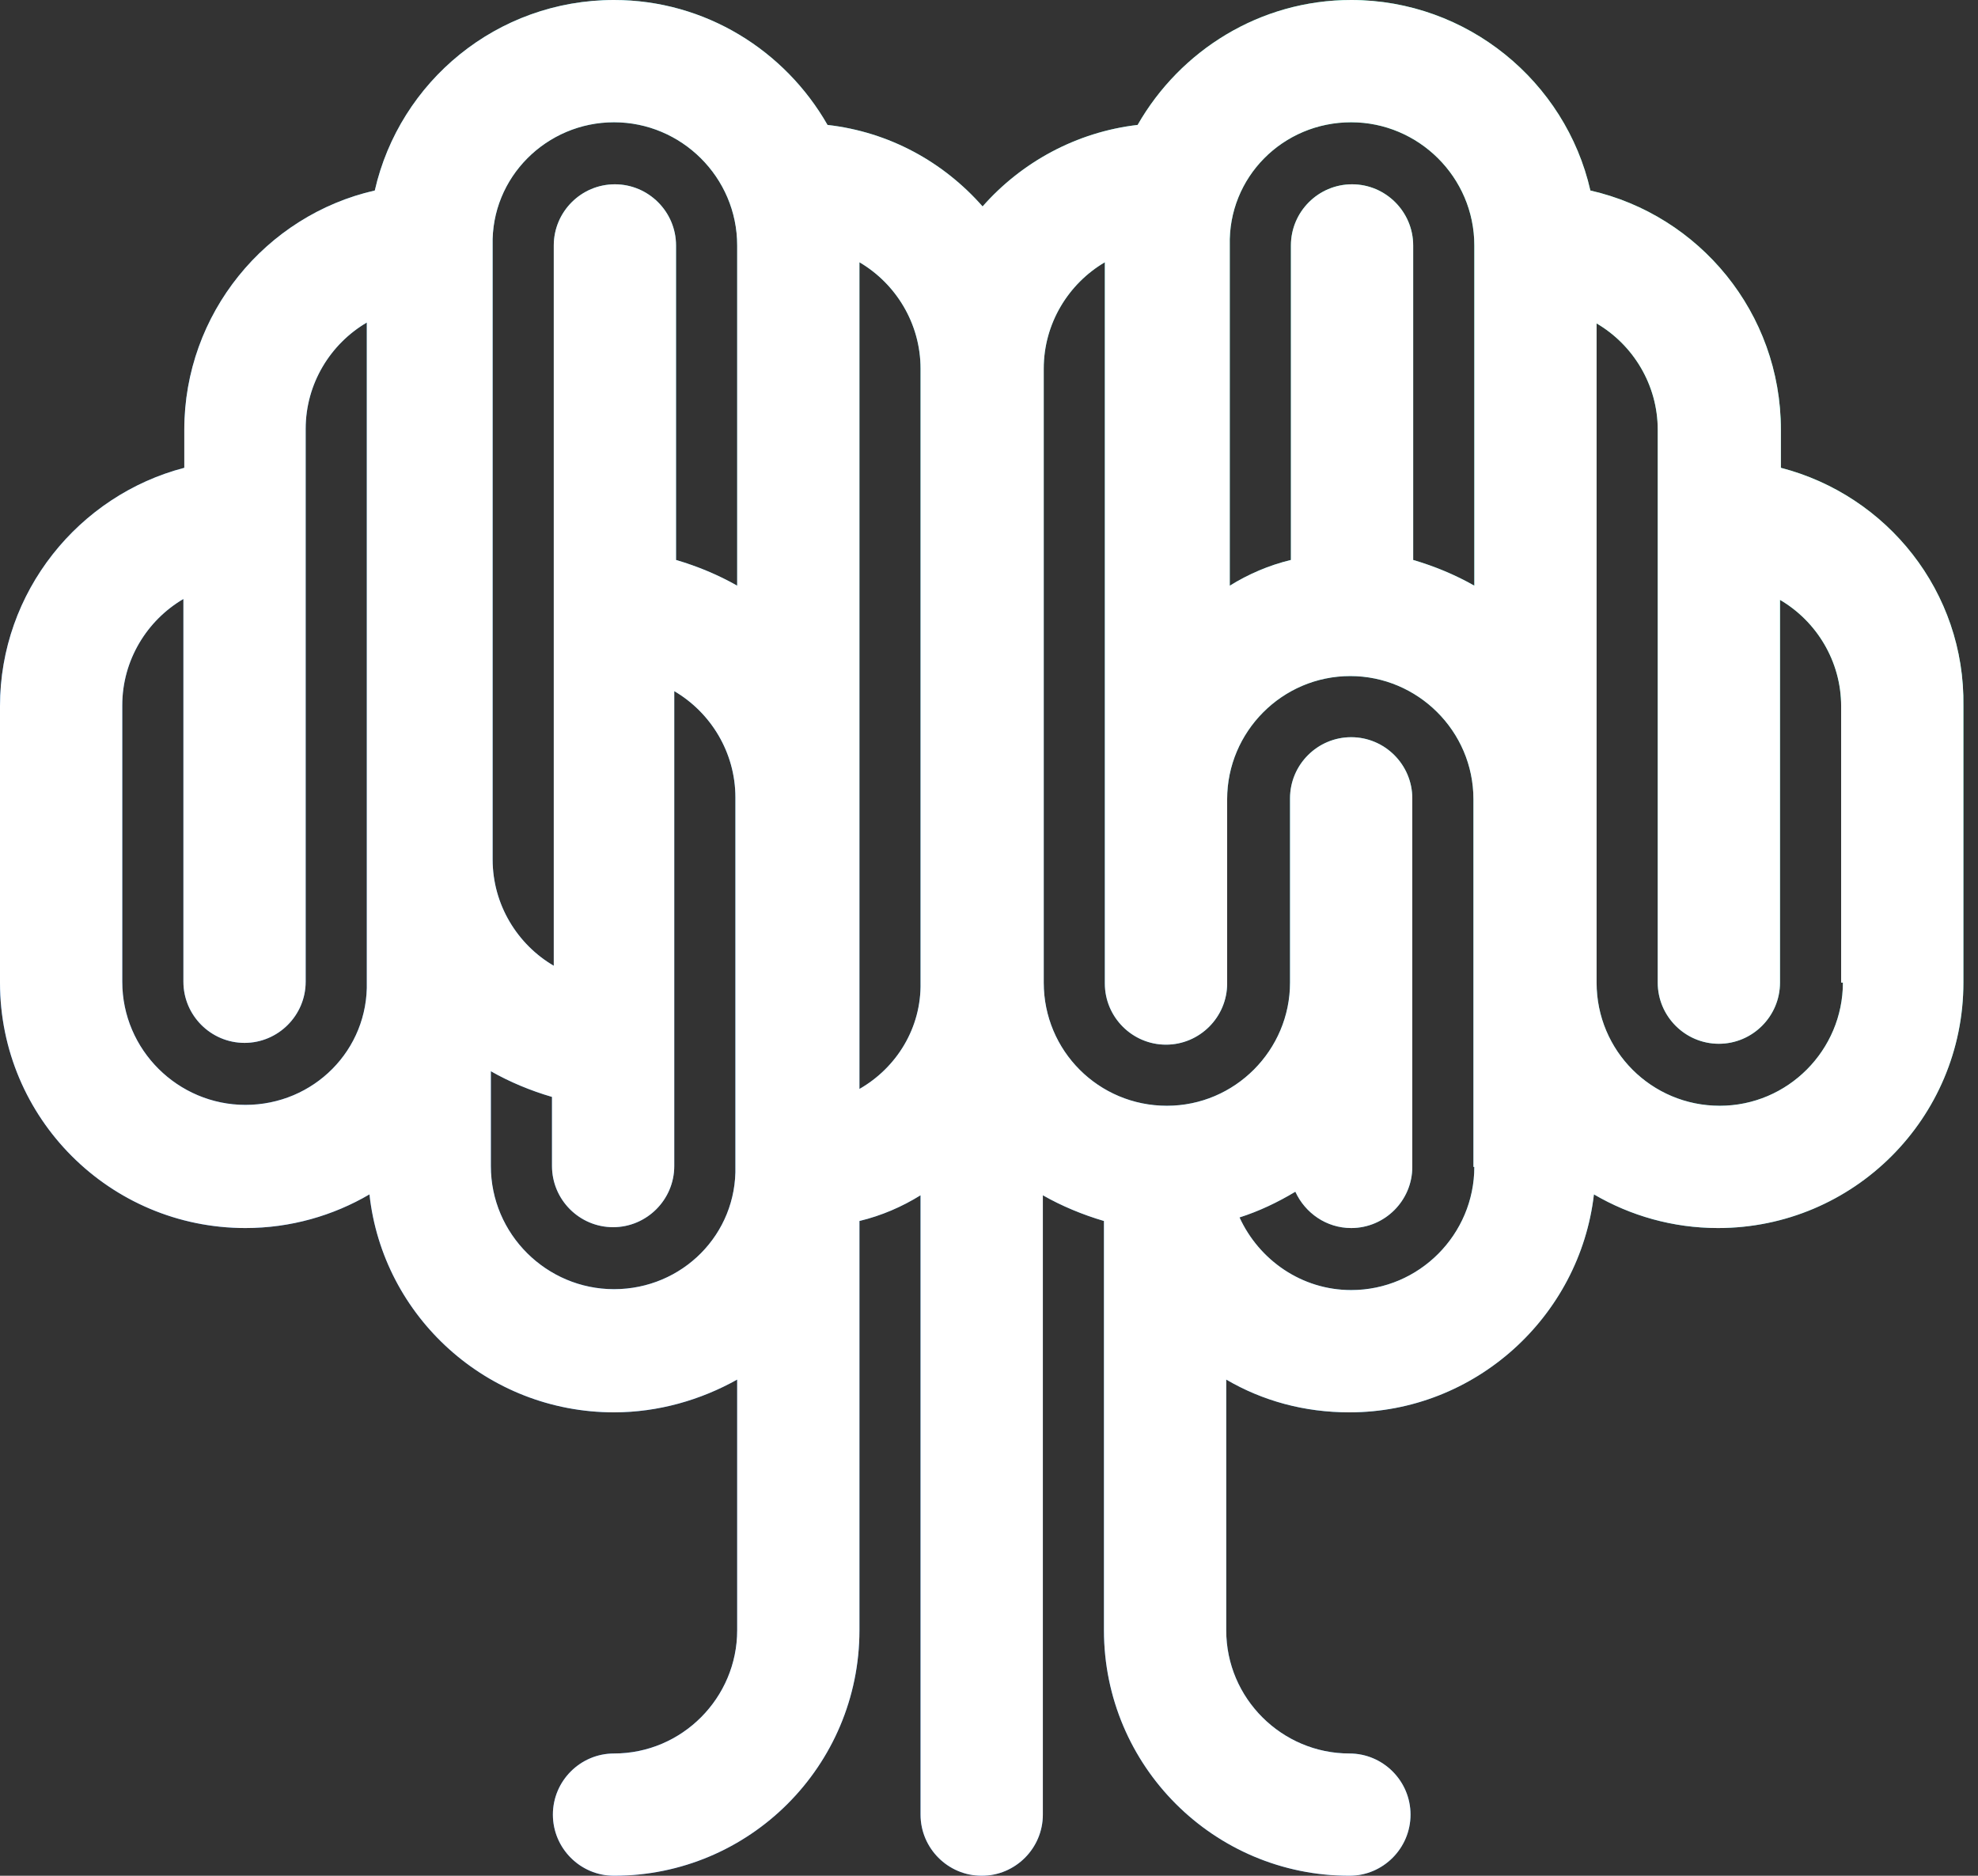 <svg width="58" height="55" viewBox="0 0 58 55" fill="none" xmlns="http://www.w3.org/2000/svg">
<rect x="0" y="0" width="58" height="55" fill="#333333" stroke="none"/>
<path d="M52.22 13.717V12.6C52.22 9.171 49.83 6.313 46.634 5.586C45.907 2.39 43.023 0 39.62 0C36.944 0 34.606 1.481 33.358 3.663C31.566 3.871 29.955 4.754 28.812 6.053C27.669 4.754 26.084 3.871 24.265 3.663C23.018 1.481 20.68 0 18.004 0C14.575 0 11.717 2.39 10.99 5.586C7.794 6.313 5.404 9.197 5.404 12.6V13.717C2.312 14.523 0 17.355 0 20.706V28.812C0 32.787 3.222 36.008 7.197 36.008C8.521 36.008 9.769 35.645 10.834 35.021C11.223 38.606 14.289 41.412 18.004 41.412C19.303 41.412 20.55 41.049 21.616 40.451V47.803C21.616 49.778 20.005 51.415 18.004 51.415C17.017 51.415 16.212 52.22 16.212 53.207C16.212 54.195 17.017 55 18.004 55C21.979 55 25.201 51.779 25.201 47.803V35.801C25.85 35.645 26.448 35.385 26.993 35.047V53.207C26.993 54.195 27.799 55 28.786 55C29.773 55 30.579 54.195 30.579 53.207V35.047C31.124 35.359 31.748 35.619 32.371 35.801V47.803C32.371 51.779 35.593 55 39.568 55C40.555 55 41.36 54.195 41.36 53.207C41.36 52.22 40.555 51.415 39.568 51.415C37.593 51.415 35.956 49.804 35.956 47.803V40.451C37.022 41.075 38.243 41.412 39.568 41.412C43.257 41.412 46.323 38.606 46.738 35.021C47.803 35.645 49.05 36.008 50.376 36.008C54.35 36.008 57.572 32.787 57.572 28.812V20.706C57.624 17.355 55.338 14.523 52.22 13.717ZM39.62 3.585C41.594 3.585 43.231 5.196 43.231 7.197V12.6V17.173C42.685 16.861 42.062 16.601 41.438 16.419V7.197C41.438 6.209 40.633 5.404 39.646 5.404C38.658 5.404 37.853 6.209 37.853 7.197V16.419C37.204 16.575 36.606 16.835 36.06 17.173V10.808V7.197C36.008 5.196 37.619 3.585 39.62 3.585ZM18.004 3.585C19.979 3.585 21.616 5.196 21.616 7.197V17.173C21.07 16.861 20.446 16.601 19.823 16.419V12.6V7.197C19.823 6.209 19.017 5.404 18.03 5.404C17.043 5.404 16.238 6.209 16.238 7.197V12.6V18.004V23.408V28.318C15.172 27.695 14.445 26.526 14.445 25.201V23.408V20.706V12.6V7.197C14.393 5.196 16.03 3.585 18.004 3.585ZM7.197 32.397C5.222 32.397 3.585 30.787 3.585 28.786V20.68C3.585 19.355 4.313 18.186 5.378 17.563V20.68V25.902V28.786C5.378 29.773 6.183 30.579 7.171 30.579C8.158 30.579 8.963 29.773 8.963 28.786V25.902V20.68V12.574C8.963 11.249 9.691 10.08 10.756 9.457V12.574V20.68V23.382V25.175V28.786C10.808 30.787 9.197 32.397 7.197 32.397ZM18.004 37.801C16.03 37.801 14.393 36.19 14.393 34.19V31.41C14.939 31.722 15.562 31.982 16.186 32.163V34.19C16.186 35.177 16.991 35.983 17.978 35.983C18.965 35.983 19.771 35.177 19.771 34.19V30.579V23.382V20.265C20.836 20.888 21.564 22.057 21.564 23.382V34.19C21.616 36.19 20.005 37.801 18.004 37.801ZM25.201 31.93V23.408V7.69C26.266 8.314 26.993 9.483 26.993 10.808V28.812C27.019 30.137 26.292 31.306 25.201 31.93ZM43.231 34.216C43.231 36.19 41.62 37.827 39.62 37.827C38.165 37.827 36.918 36.944 36.346 35.697C36.918 35.515 37.463 35.255 37.983 34.943C38.269 35.567 38.892 36.008 39.62 36.008C40.607 36.008 41.412 35.203 41.412 34.216V23.408C41.412 22.421 40.607 21.616 39.62 21.616C38.633 21.616 37.827 22.421 37.827 23.408V28.812C37.827 30.787 36.216 32.423 34.216 32.423C32.215 32.423 30.605 30.812 30.605 28.812V10.808C30.605 9.483 31.332 8.314 32.397 7.69V10.808V25.227V28.838C32.397 29.825 33.203 30.631 34.19 30.631C35.177 30.631 35.983 29.825 35.983 28.838V25.227V23.434C35.983 21.46 37.593 19.823 39.594 19.823C41.568 19.823 43.205 21.434 43.205 23.434V25.227V28.838V30.631V34.216H43.231ZM54.039 28.812C54.039 30.787 52.428 32.423 50.428 32.423C48.427 32.423 46.816 30.812 46.816 28.812V25.201V23.408V20.706V12.6V9.483C47.881 10.106 48.609 11.275 48.609 12.6V28.812C48.609 29.799 49.414 30.605 50.401 30.605C51.389 30.605 52.194 29.799 52.194 28.812V17.589C53.259 18.212 53.987 19.381 53.987 20.706V28.812H54.039Z" fill="url(#paint0_linear)"/>
<path d="M52.22 13.717V12.6C52.22 9.171 49.83 6.313 46.634 5.586C45.907 2.39 43.023 0 39.62 0C36.944 0 34.606 1.481 33.358 3.663C31.566 3.871 29.955 4.754 28.812 6.053C27.669 4.754 26.084 3.871 24.265 3.663C23.018 1.481 20.68 0 18.004 0C14.575 0 11.717 2.39 10.99 5.586C7.794 6.313 5.404 9.197 5.404 12.6V13.717C2.312 14.523 0 17.355 0 20.706V28.812C0 32.787 3.222 36.008 7.197 36.008C8.521 36.008 9.769 35.645 10.834 35.021C11.223 38.606 14.289 41.412 18.004 41.412C19.303 41.412 20.55 41.049 21.616 40.451V47.803C21.616 49.778 20.005 51.415 18.004 51.415C17.017 51.415 16.212 52.22 16.212 53.207C16.212 54.195 17.017 55 18.004 55C21.979 55 25.201 51.779 25.201 47.803V35.801C25.85 35.645 26.448 35.385 26.993 35.047V53.207C26.993 54.195 27.799 55 28.786 55C29.773 55 30.579 54.195 30.579 53.207V35.047C31.124 35.359 31.748 35.619 32.371 35.801V47.803C32.371 51.779 35.593 55 39.568 55C40.555 55 41.36 54.195 41.36 53.207C41.36 52.22 40.555 51.415 39.568 51.415C37.593 51.415 35.956 49.804 35.956 47.803V40.451C37.022 41.075 38.243 41.412 39.568 41.412C43.257 41.412 46.323 38.606 46.738 35.021C47.803 35.645 49.05 36.008 50.376 36.008C54.35 36.008 57.572 32.787 57.572 28.812V20.706C57.624 17.355 55.338 14.523 52.22 13.717ZM39.62 3.585C41.594 3.585 43.231 5.196 43.231 7.197V12.6V17.173C42.685 16.861 42.062 16.601 41.438 16.419V7.197C41.438 6.209 40.633 5.404 39.646 5.404C38.658 5.404 37.853 6.209 37.853 7.197V16.419C37.204 16.575 36.606 16.835 36.06 17.173V10.808V7.197C36.008 5.196 37.619 3.585 39.62 3.585ZM18.004 3.585C19.979 3.585 21.616 5.196 21.616 7.197V17.173C21.07 16.861 20.446 16.601 19.823 16.419V12.6V7.197C19.823 6.209 19.017 5.404 18.03 5.404C17.043 5.404 16.238 6.209 16.238 7.197V12.6V18.004V23.408V28.318C15.172 27.695 14.445 26.526 14.445 25.201V23.408V20.706V12.6V7.197C14.393 5.196 16.03 3.585 18.004 3.585ZM7.197 32.397C5.222 32.397 3.585 30.787 3.585 28.786V20.68C3.585 19.355 4.313 18.186 5.378 17.563V20.68V25.902V28.786C5.378 29.773 6.183 30.579 7.171 30.579C8.158 30.579 8.963 29.773 8.963 28.786V25.902V20.68V12.574C8.963 11.249 9.691 10.08 10.756 9.457V12.574V20.68V23.382V25.175V28.786C10.808 30.787 9.197 32.397 7.197 32.397ZM18.004 37.801C16.03 37.801 14.393 36.19 14.393 34.19V31.41C14.939 31.722 15.562 31.982 16.186 32.163V34.19C16.186 35.177 16.991 35.983 17.978 35.983C18.965 35.983 19.771 35.177 19.771 34.19V30.579V23.382V20.265C20.836 20.888 21.564 22.057 21.564 23.382V34.19C21.616 36.19 20.005 37.801 18.004 37.801ZM25.201 31.93V23.408V7.69C26.266 8.314 26.993 9.483 26.993 10.808V28.812C27.019 30.137 26.292 31.306 25.201 31.93ZM43.231 34.216C43.231 36.19 41.62 37.827 39.62 37.827C38.165 37.827 36.918 36.944 36.346 35.697C36.918 35.515 37.463 35.255 37.983 34.943C38.269 35.567 38.892 36.008 39.62 36.008C40.607 36.008 41.412 35.203 41.412 34.216V23.408C41.412 22.421 40.607 21.616 39.62 21.616C38.633 21.616 37.827 22.421 37.827 23.408V28.812C37.827 30.787 36.216 32.423 34.216 32.423C32.215 32.423 30.605 30.812 30.605 28.812V10.808C30.605 9.483 31.332 8.314 32.397 7.69V10.808V25.227V28.838C32.397 29.825 33.203 30.631 34.19 30.631C35.177 30.631 35.983 29.825 35.983 28.838V25.227V23.434C35.983 21.46 37.593 19.823 39.594 19.823C41.568 19.823 43.205 21.434 43.205 23.434V25.227V28.838V30.631V34.216H43.231ZM54.039 28.812C54.039 30.787 52.428 32.423 50.428 32.423C48.427 32.423 46.816 30.812 46.816 28.812V25.201V23.408V20.706V12.6V9.483C47.881 10.106 48.609 11.275 48.609 12.6V28.812C48.609 29.799 49.414 30.605 50.401 30.605C51.389 30.605 52.194 29.799 52.194 28.812V17.589C53.259 18.212 53.987 19.381 53.987 20.706V28.812H54.039Z" fill="white"/>
<defs>
<linearGradient id="paint0_linear" x1="0.004" y1="55.185" x2="55.49" y2="-0.301" gradientUnits="userSpaceOnUse">
<stop stop-color="#1258E6"/>
<stop offset="0.5" stop-color="#2999D3"/>
<stop offset="1" stop-color="#1EF39C"/>
</linearGradient>
</defs>
</svg>
